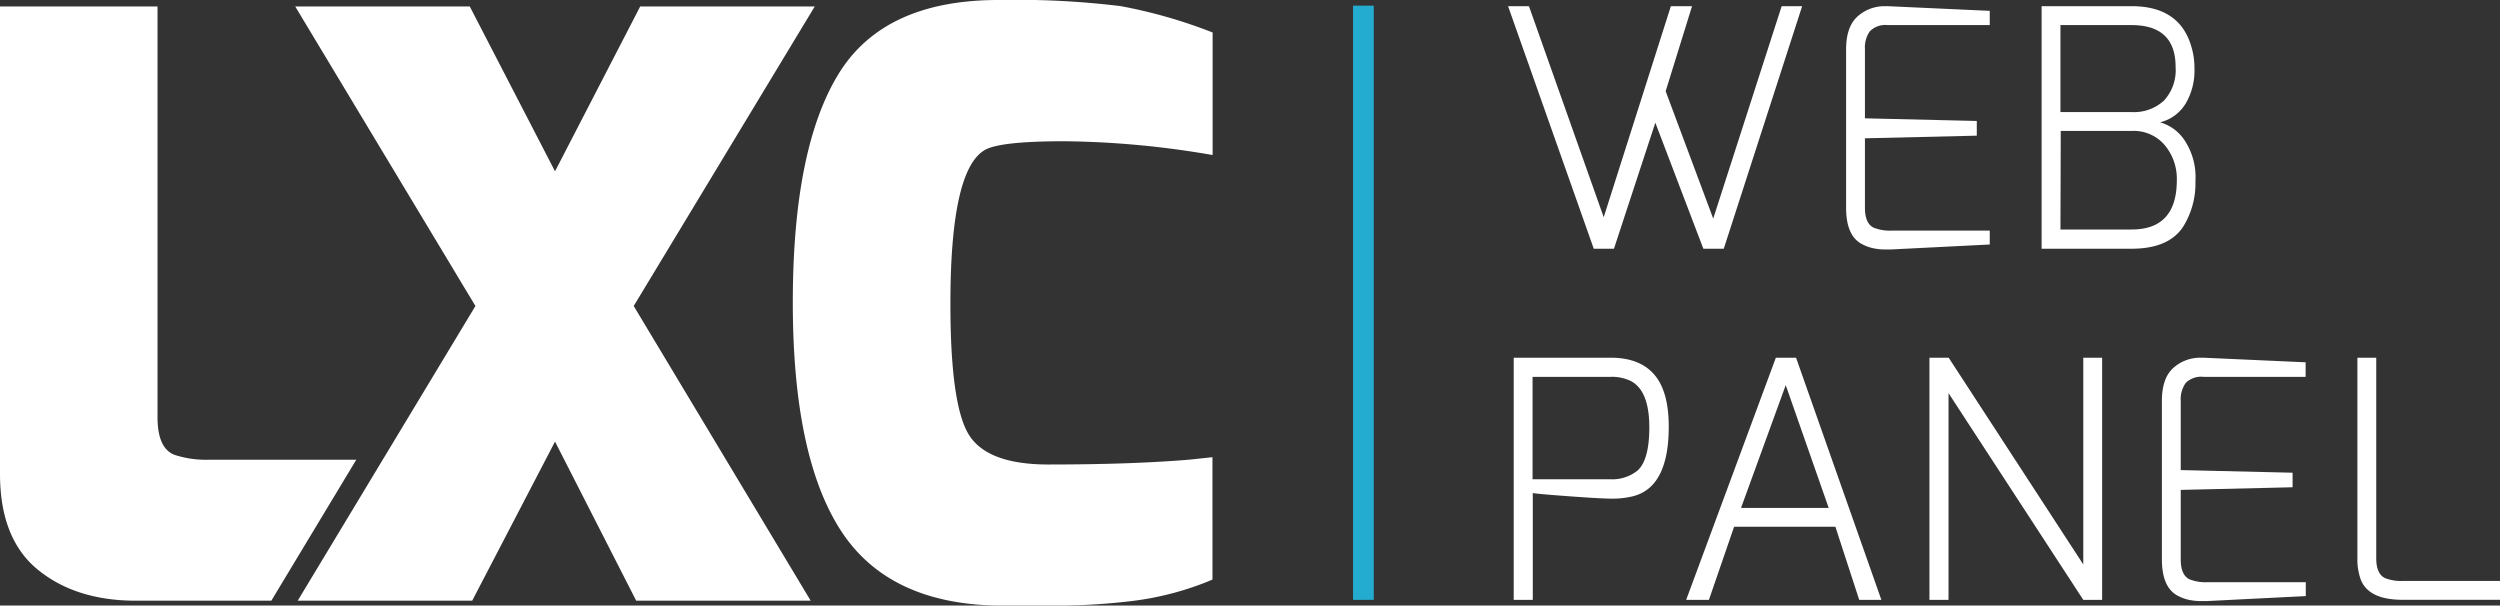 <svg xmlns="http://www.w3.org/2000/svg" viewBox="0 0 331.7 80.34"><rect x="0" y="0" width="331.7" height="80.34" fill="#333333" stroke="none"/><title>Asset 2</title><path d="M47.27,61H27.57a13.31,13.31,0,0,1-4.41-.65q-2.26-.86-2.26-5V.86H0v62q0,8.62,5,12.71T17.88,79.7H36l.94-1.56Z" style="fill:#fff"/><polygon points="108.1 0.86 84.94 0.86 73.64 22.73 62.33 0.86 39.17 0.86 63.08 40.6 39.5 79.7 62.65 79.7 73.64 58.59 84.41 79.7 107.56 79.7 84.08 40.6 108.1 0.86" style="fill:#fff"/><path d="M160.89,20.57a120.92,120.92,0,0,0-19.66-1.83q-8.67,0-10.61,1.19-4.52,2.69-4.52,20.36,0,13.36,2.42,17.34t10.5,4q11.2,0,18.85-.65l3-.32V76.9a39.63,39.63,0,0,1-10.34,2.8,83.52,83.52,0,0,1-10.34.65h-7.75q-14.65-.22-20.95-10.07t-6.3-30.15q0-20.3,6-30.21T132.46,0a114.27,114.27,0,0,1,16.21.81,66.65,66.65,0,0,1,12.22,3.5Z" style="fill:#fff"/><rect x="179.52" y="0.75" width="2.75" height="78.84" style="fill:#23accf"/><path d="M200.09.82h2.77l9.92,28,8.91-28h2.81L221,12.1,227.31,29,236.39.82h2.72L228.71,33H226l-6.37-16.72L214.14,33h-2.68Z" style="fill:#fff"/><path d="M244.94,27.56v-21q0-3,1.51-4.37A5.34,5.34,0,0,1,250.12.82h.35L264,1.44V3.33H250.47a2.91,2.91,0,0,0-2.37.81,3.73,3.73,0,0,0-.66,2.39V15.7l14.84.35V18l-14.84.35v9.22q0,2.06,1.14,2.63a5.73,5.73,0,0,0,2.33.4H264v1.84l-13.12.66H250a8,8,0,0,1-1.4-.15,5.64,5.64,0,0,1-1.76-.68Q244.94,31.11,244.94,27.56Z" style="fill:#fff"/><path d="M270.88,33V.82h11.94q6.32,0,7.9,5.27a9.7,9.7,0,0,1,.44,3A8.6,8.6,0,0,1,290,13.73a5.51,5.51,0,0,1-3.4,2.5,5.77,5.77,0,0,1,3.25,2.39A8.79,8.79,0,0,1,291.29,24a10.83,10.83,0,0,1-1.67,6.14Q287.69,33,282.82,33ZM288.66,8.9q0-5.57-5.84-5.57h-9.44V14.87h9.44a5.88,5.88,0,0,0,4.28-1.51A5.94,5.94,0,0,0,288.66,8.9ZM273.38,30.45h9.44q6,0,6-6.54a6.94,6.94,0,0,0-1.6-4.65,5.38,5.38,0,0,0-4.32-1.89h-9.48Z" style="fill:#fff"/><path d="M200.84,79.59V47.46H213.7q4.08,0,6,2.5,1.71,2.24,1.71,6.63,0,8.08-4.78,9.26a11.21,11.21,0,0,1-2.72.31q-1.49,0-5.93-.33t-4.61-.42V79.59Zm2.5-16H213.7a5.35,5.35,0,0,0,3.55-1.14q1.58-1.4,1.58-5.75,0-4.87-2.46-6.15A5.75,5.75,0,0,0,213.7,50H203.34Z" style="fill:#fff"/><path d="M223.72,79.59l11.9-32.13h2.68l11.32,32.13h-2.94l-3.16-9.7H230.08l-3.34,9.7ZM231,67.39h11.63L236.93,51.1Z" style="fill:#fff"/><path d="M256,79.59V47.46h2.55l17.86,27.43V47.46h2.5V79.59h-2.5L258.53,52.16V79.59Z" style="fill:#fff"/><path d="M286.84,74.19v-21q0-3,1.51-4.37A5.34,5.34,0,0,1,292,47.46h.35l13.56.61V50H292.37a2.92,2.92,0,0,0-2.37.81,3.73,3.73,0,0,0-.66,2.39v9.17l14.84.35v1.93L289.34,65v9.22q0,2.06,1.14,2.63a5.73,5.73,0,0,0,2.33.4h13.12v1.84l-13.12.66h-.92a8.06,8.06,0,0,1-1.4-.15,5.64,5.64,0,0,1-1.76-.68Q286.84,77.75,286.84,74.19Z" style="fill:#fff"/><path d="M312.78,74.06V47.46h2.5v26.6q0,2.06,1.14,2.63a5.75,5.75,0,0,0,2.33.39H331.7v2.5H318.75q-4.39,0-5.49-2.59A7.81,7.81,0,0,1,312.78,74.06Z" style="fill:#fff"/></svg>